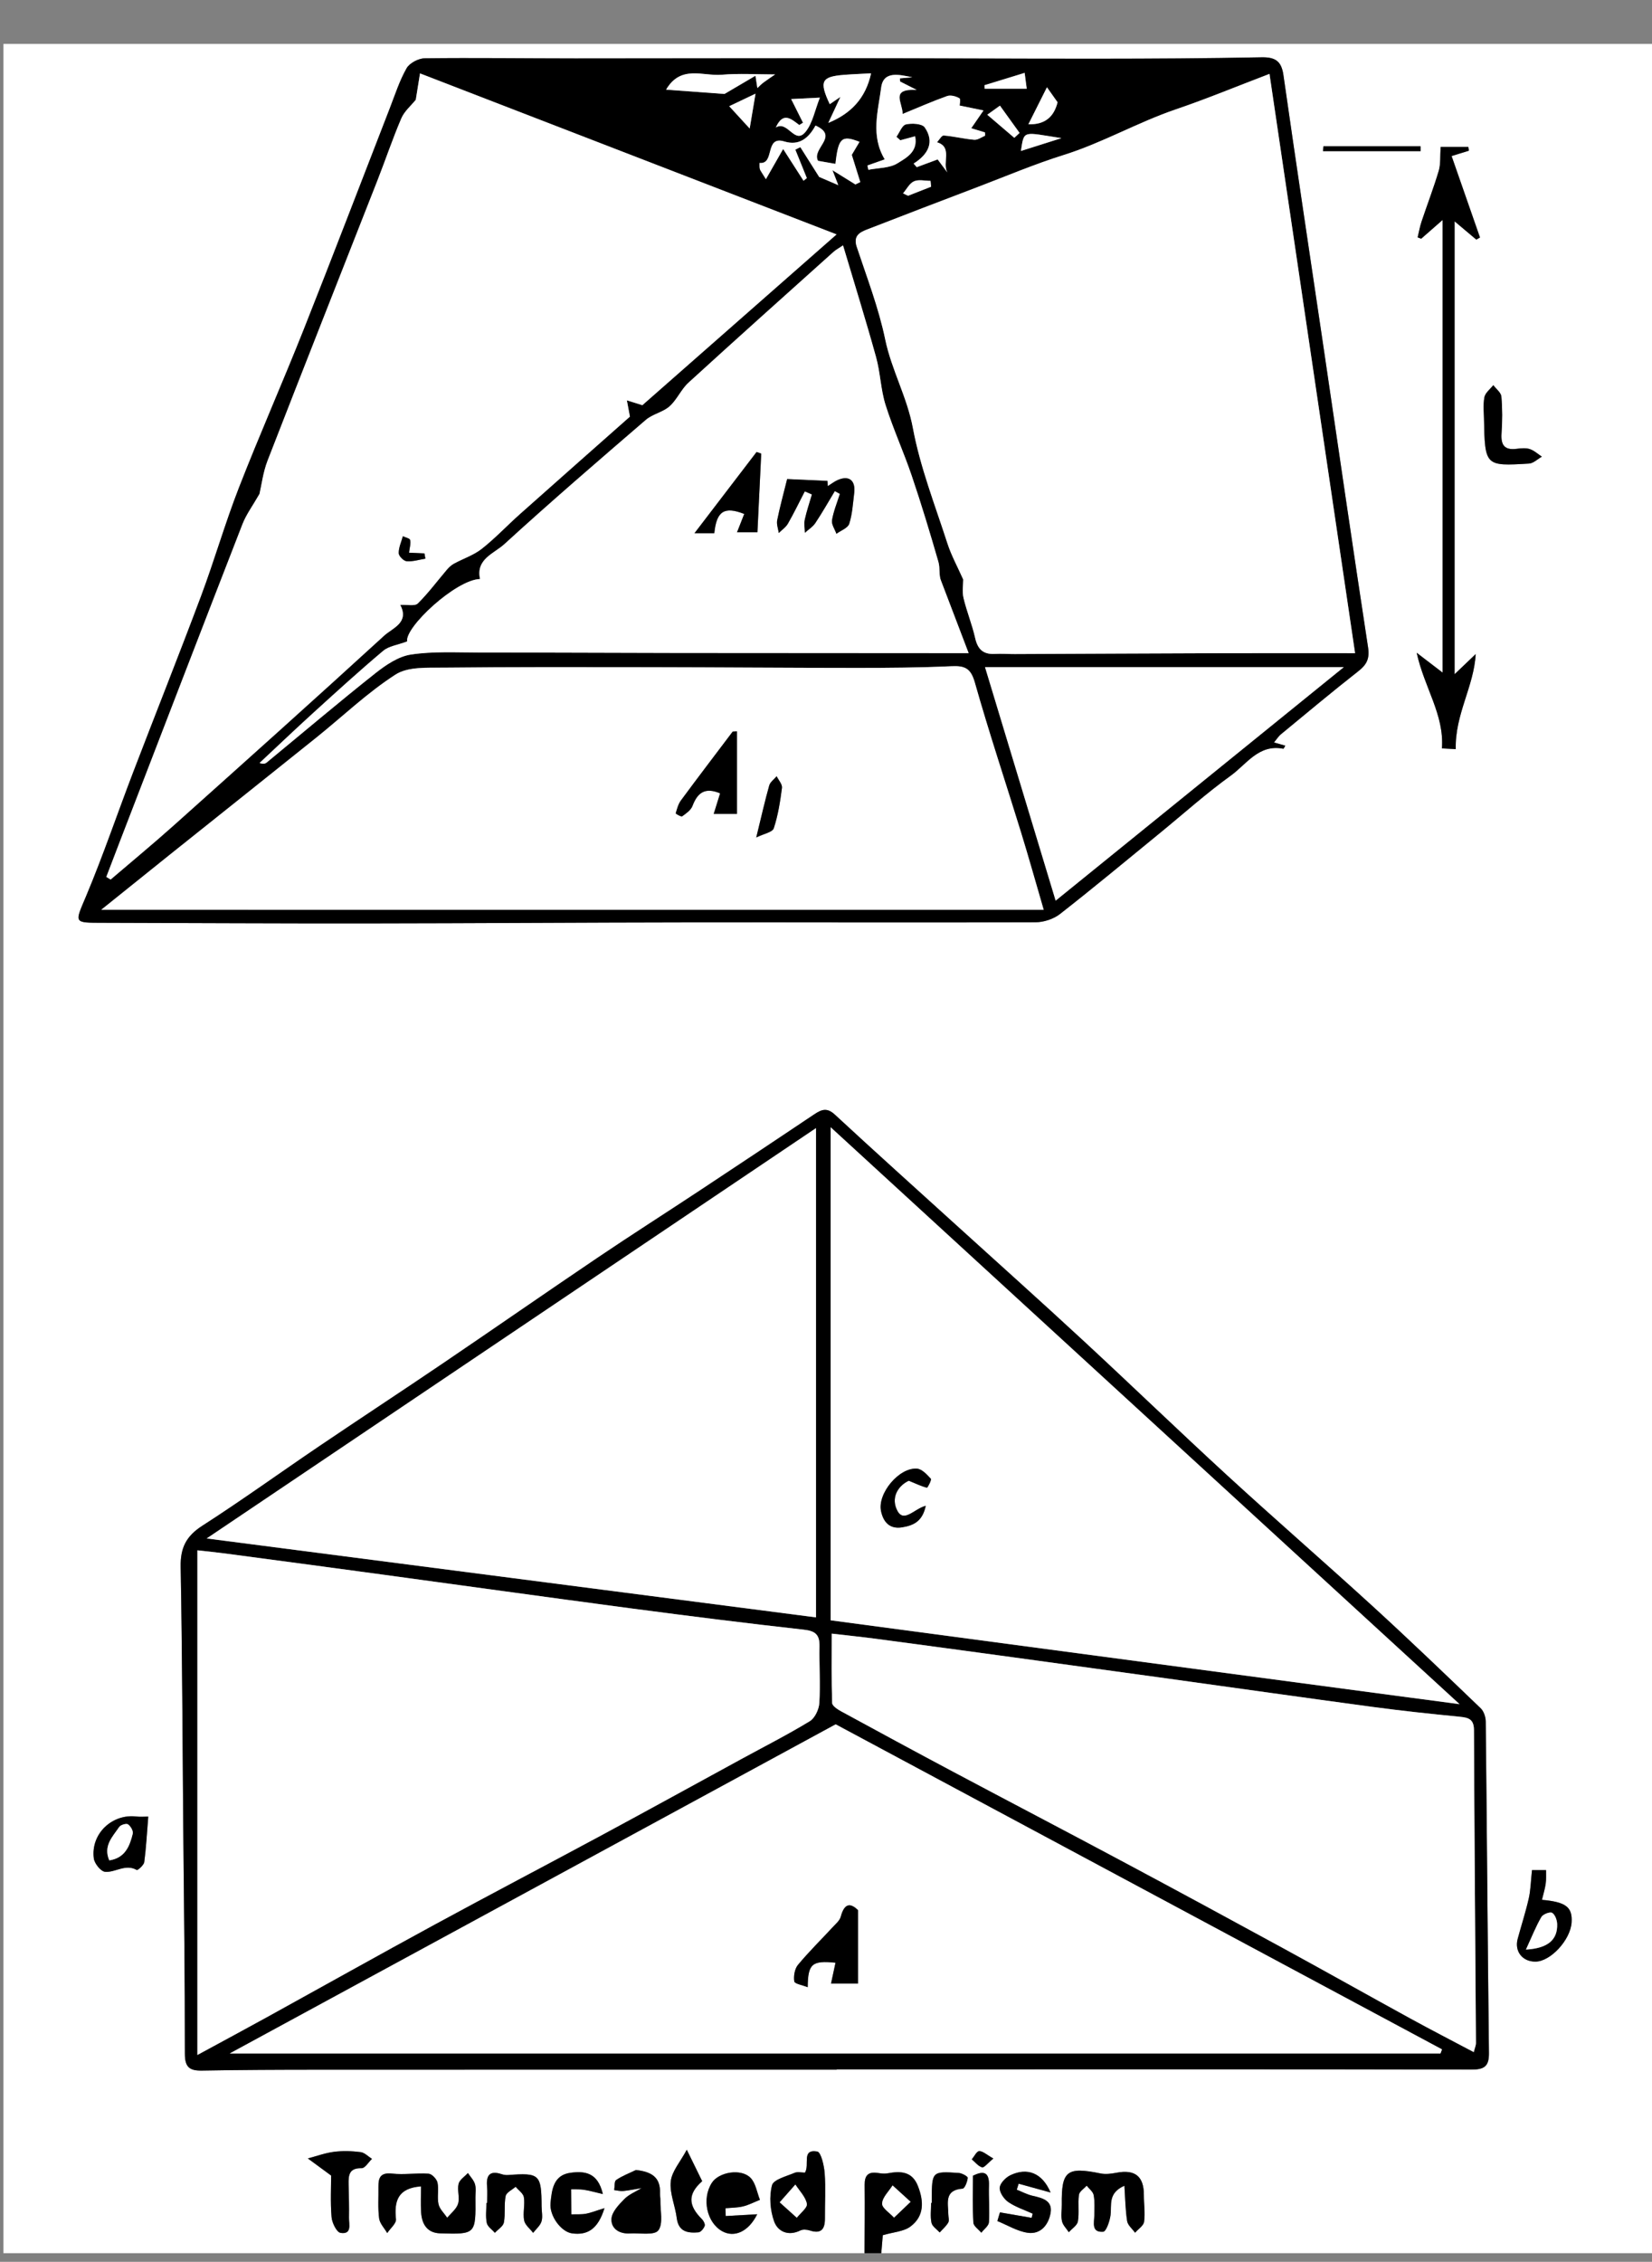 <?xml version="1.0" encoding="utf-8"?>
<!-- Generator: Adobe Illustrator 16.0.0, SVG Export Plug-In . SVG Version: 6.00 Build 0)  -->
<!DOCTYPE svg PUBLIC "-//W3C//DTD SVG 1.1//EN" "http://www.w3.org/Graphics/SVG/1.1/DTD/svg11.dtd">
<svg version="1.1" id="Layer_1" xmlns="http://www.w3.org/2000/svg" xmlns:xlink="http://www.w3.org/1999/xlink" x="0px" y="0px"
	 width="369.802px" height="506px" viewBox="0 0 369.802 506" enable-background="new 0 0 369.802 506" xml:space="preserve">
<rect x="0" y="0" width="369.802" height="506" fill="#808080" stroke="none"/>
<g>
	<g>
		<path fill-rule="evenodd" clip-rule="evenodd" fill="#FFFFFF" d="M193.527,504.069c-64.245,0-128.49,0-192.756,0
			c0-164.724,0-329.447,0-494.245c123.17,0,246.361,0,369.666,0c0,164.699,0,329.471,0,494.245c-57.669,0-115.413,0-173.159,0
			c0.132-1.568,0.263-3.137,0.338-4.027c2.449-0.718,4.678-0.818,6.168-1.92c3.165-2.341,3.029-5.707,1.683-9.11
			c-1.307-3.302-3.912-3.342-6.813-2.808c-0.701,0.129-1.469,0.02-2.188-0.089c-2.112-0.317-2.938,0.551-2.911,2.678
			C193.615,493.884,193.545,498.978,193.527,504.069z M285.187,166.097c0.707-0.858,1.025-1.397,1.479-1.771
			c5.77-4.748,11.497-9.55,17.379-14.155c1.893-1.481,2.583-2.819,2.196-5.341c-3.475-22.697-6.761-45.423-10.118-68.138
			c-2.951-19.969-5.973-39.929-8.83-59.912c-0.457-3.19-1.89-4.017-4.945-3.957c-12.235,0.24-24.477,0.307-36.715,0.314
			c-18.849,0.012-37.697-0.106-56.545-0.117c-20.101-0.012-40.201,0.057-60.301,0.052c-11.239-0.003-22.478-0.163-33.714-0.029
			c-1.401,0.017-3.391,1.062-4.056,2.23c-1.589,2.793-2.583,5.931-3.76,8.951c-6.416,16.484-12.722,33.011-19.25,49.45
			c-4.715,11.873-9.892,23.563-14.534,35.463c-3.108,7.967-5.469,16.223-8.47,24.235c-4.939,13.182-10.159,26.258-15.197,39.403
			c-3.522,9.191-6.682,18.532-10.49,27.602c-2.608,6.209-2.982,6.047,3.797,6.064c19.608,0.048,39.217,0.158,58.826,0.138
			c24.355-0.025,48.711-0.202,73.066-0.231c25.599-0.032,51.198,0.071,76.797-0.025c1.848-0.007,4.033-0.721,5.479-1.851
			c7.542-5.891,14.9-12.018,22.314-18.071c5.286-4.314,10.379-8.894,15.904-12.875c3.547-2.557,6.284-7.121,11.782-6.022
			c0.078,0.016,0.236-0.374,0.427-0.688C287.013,166.618,286.356,166.431,285.187,166.097z M187.293,463.014
			c0-0.023,0-0.048,0-0.071c7.12,0,14.239,0,21.359-0.001c40.219-0.004,80.439-0.039,120.658,0.049
			c2.886,0.007,4.028-0.648,3.992-3.703c-0.293-24.73-0.453-49.462-0.723-74.191c-0.011-0.997-0.439-2.271-1.133-2.937
			c-7.995-7.666-15.985-15.341-24.163-22.81c-10.75-9.819-21.757-19.357-32.487-29.199c-10.911-10.008-21.563-20.297-32.434-30.349
			c-9.398-8.692-18.946-17.223-28.428-25.826c-9.035-8.197-18.114-16.349-27.067-24.635c-1.74-1.611-2.977-1.135-4.583-0.059
			c-8.562,5.736-17.146,11.442-25.745,17.123c-7.572,5.002-15.229,9.875-22.751,14.951c-11.62,7.841-23.131,15.844-34.737,23.707
			c-9.159,6.206-18.418,12.265-27.582,18.464c-8.748,5.917-17.314,12.11-26.198,17.813c-3.613,2.319-4.909,4.951-4.832,9.18
			c0.354,19.449,0.413,38.902,0.581,58.354c0.146,16.853,0.381,33.704,0.363,50.557c-0.004,3.098,1.089,3.838,3.88,3.786
			c8.615-0.157,17.233-0.19,25.85-0.193C109.841,463.005,148.567,463.014,187.293,463.014z M325.874,167.591
			c-0.205-7.757,4.062-13.966,4.465-21.273c-1.358,1.298-2.718,2.595-4.726,4.512c0-34.087,0-67.371,0-101.317
			c1.883,1.585,3.371,2.838,4.857,4.09c0.275-0.159,0.551-0.318,0.825-0.477c-2.112-6.056-4.225-12.111-6.354-18.219
			c1.806-0.558,2.837-0.876,3.867-1.194c-0.041-0.28-0.081-0.56-0.122-0.84c-2.248,0-4.496,0-6.195,0
			c-0.144,2.078,0.027,3.802-0.428,5.339c-1.134,3.825-2.578,7.557-3.843,11.345c-0.385,1.151-0.592,2.362-0.88,3.545
			c0.264,0.101,0.527,0.202,0.791,0.303c1.407-1.232,2.814-2.464,4.79-4.191c0,34.132,0,67.458,0,101.253
			c-1.896-1.45-3.445-2.636-5.795-4.434c1.71,7.837,6.201,13.842,5.651,21.393C323.689,167.476,324.866,167.538,325.874,167.591z
			 M94.244,489.122c0,1.908-0.097,3.869,0.024,5.816c0.163,2.634,1.357,4.603,4.248,4.689c7.99,0.24,7.993,0.192,7.911-8.04
			c-0.01-0.996,0.174-2.058-0.107-2.972c-0.278-0.904-1.034-1.662-1.58-2.483c-0.728,0.803-1.868,1.507-2.088,2.431
			c-0.337,1.407,0.299,3.068-0.11,4.434c-0.354,1.186-1.584,2.108-2.428,3.146c-0.678-1.006-1.702-1.935-1.95-3.037
			c-0.348-1.545,0.102-3.269-0.229-4.822c-0.171-0.803-1.252-1.947-1.989-1.999c-2.71-0.194-5.479,0.274-8.167-0.023
			c-2.544-0.281-3.096,0.832-3.063,2.925c0.037,2.366-0.153,4.759,0.149,7.089c0.15,1.154,1.181,2.194,1.814,3.286
			c0.692-1.038,2.059-2.147,1.959-3.103C88.208,492.372,89.073,489.5,94.244,489.122z M251.7,488.974
			c0.175,2.633,0.206,5.289,0.604,7.889c0.144,0.943,1.162,1.753,1.781,2.624c0.705-0.811,1.893-1.555,2.017-2.446
			c0.269-1.944-0.052-3.964-0.045-5.952c0.017-4.219-1.962-5.814-6.151-5.017c-1.153,0.22-2.415,0.387-3.54,0.156
			c-7.56-1.546-8.786-0.597-8.688,6.956c0.017,1.246-0.213,2.537,0.048,3.725c0.196,0.89,0.997,1.647,1.528,2.464
			c0.71-0.801,1.881-1.522,2.032-2.418c0.328-1.937-0.03-3.982,0.233-5.938c0.101-0.75,1.127-1.375,1.732-2.057
			c0.546,0.698,1.419,1.334,1.565,2.108c0.275,1.445,0.166,2.971,0.15,4.463c-0.017,1.676-0.748,3.939,1.993,3.735
			c0.655-0.048,1.46-2.351,1.634-3.689C248.897,493.252,247.948,490.636,251.7,488.974z M180.187,486.047
			c-0.697,0-1.636-0.251-2.341,0.049c-1.815,0.773-4.693,1.487-5.03,2.777c-0.658,2.519-0.417,5.61,0.478,8.096
			c0.81,2.25,3.153,3.354,5.861,2.016c0.573-0.283,1.465-0.209,2.113,0c2.613,0.846,3.415-0.354,3.396-2.741
			c-0.027-3.362,0.192-6.739-0.06-10.082c-0.129-1.719-0.826-4.694-1.652-4.835C179.316,480.708,181.316,484.246,180.187,486.047z
			 M142.36,485.454c-1.493,0.723-3.077,1.313-4.429,2.241c-0.452,0.311-0.312,1.483-0.442,2.261c0.685,0.075,1.383,0.27,2.053,0.199
			c1.367-0.142,2.718-0.427,4.076-0.653c-1.309,0.806-2.828,1.406-3.873,2.471c-1.228,1.251-2.774,2.861-2.866,4.395
			c-0.132,2.2,1.756,3.42,4.111,3.282c2.213-0.128,5.474,0.491,6.372-0.679c1.152-1.5,0.412-4.46,0.467-6.791
			c0.012-0.495-0.105-0.995-0.085-1.488C147.895,487.08,145.865,485.85,142.36,485.454z M109.047,492.837c-0.055,0-0.11,0-0.165,0
			c0,1.494-0.217,3.034,0.083,4.465c0.173,0.826,1.181,1.477,1.813,2.206c0.704-0.766,1.857-1.447,2.019-2.313
			c0.36-1.925,0.004-3.986,0.39-5.902c0.164-0.813,1.457-1.398,2.237-2.087c0.646,0.779,1.714,1.494,1.848,2.354
			c0.261,1.685-0.255,3.498,0.053,5.165c0.189,1.021,1.313,1.869,2.017,2.794c0.649-0.842,1.574-1.599,1.871-2.551
			c0.317-1.017,0.031-2.218,0.025-3.338c-0.041-7.215-0.438-7.583-7.513-7.047c-0.477,0.035-0.993-0.047-1.449-0.197
			c-2.575-0.85-3.477,0.185-3.249,2.721C109.139,490.34,109.047,491.593,109.047,492.837z M162.444,495.756
			c-0.013-0.581-0.026-1.161-0.04-1.741c1.313-0.127,2.662-0.107,3.928-0.42c1.302-0.32,2.525-0.964,3.782-1.466
			c-0.675-1.67-0.946-3.736-2.112-4.923c-2.118-2.155-7.08-1.296-8.638,1.093c-2.314,3.548-1.168,8.936,2.308,10.857
			c2.723,1.504,5.901,0.096,7.827-3.802C167.001,495.496,164.723,495.626,162.444,495.756z M342.939,418.367
			c-0.272,2.521-0.301,4.479-0.726,6.349c-0.69,3.038-1.66,6.013-2.475,9.025c-0.762,2.821,1.075,5.135,4.007,5.098
			c3.366-0.042,7.803-4.859,8.058-8.751c0.226-3.44-1.252-4.59-6.637-5.073c0.289-1.2,0.66-2.376,0.836-3.579
			c0.146-1.005,0.064-2.045,0.083-3.068C344.939,418.367,343.794,418.367,342.939,418.367z M74.125,486.703
			c0,2.391-0.184,5.858,0.095,9.288c0.104,1.28,1.146,3.397,2.01,3.531c2.617,0.405,1.867-1.926,1.894-3.388
			c0.045-2.486-0.031-4.975-0.089-7.461c-0.047-2.033,0.09-3.697,2.914-3.619c0.753,0.021,1.544-1.353,2.318-2.087
			c-0.844-0.528-1.646-1.401-2.542-1.514c-1.961-0.247-3.997-0.313-5.953-0.066c-1.984,0.252-3.91,0.97-5.861,1.483
			C70.407,483.971,71.903,485.07,74.125,486.703z M227.607,489.863c0.141-0.447,0.28-0.895,0.42-1.342
			c2.156,0.595,4.313,1.189,7.148,1.972c-1.872-4.426-5.241-5.645-8.985-3.875c-1.059,0.5-2.328,1.796-2.398,2.803
			c-0.072,1.047,0.948,2.537,1.922,3.207c1.639,1.126,3.618,1.757,5.454,2.597c-0.078,0.313-0.155,0.623-0.233,0.935
			c-2.364-0.408-4.729-0.815-7.095-1.225c-0.192,0.647-0.385,1.296-0.577,1.943c2.251,0.911,4.435,2.275,6.769,2.619
			c2.945,0.435,4.688-1.811,5.143-4.422c0.489-2.813-1.854-3.352-4.035-3.851C229.922,490.946,228.782,490.328,227.607,489.863z
			 M135.316,493.983c-1.971,0.609-3.058,1.063-4.191,1.263c-1.055,0.185-2.158,0.098-3.24,0.129
			c-0.013-1.867-0.026-3.734-0.04-5.601c0.955,0.027,1.923-0.039,2.859,0.105c1.246,0.192,2.468,0.549,4.247,0.962
			c-1.141-4.916-4.123-5.155-7.181-4.771c-3.917,0.491-4.242,3.819-4.535,6.767c-0.285,2.873,2.363,6.464,4.825,6.798
			C131.421,500.089,133.837,498.793,135.316,493.983z M332.188,93.495c0.208,10.772,0.21,10.813,10.084,10.211
			c0.987-0.06,1.92-1.008,2.878-1.544c-0.898-0.587-1.729-1.382-2.714-1.7c-0.906-0.292-1.992-0.173-2.975-0.052
			c-2.718,0.337-3.521-0.895-3.342-3.466c0.189-2.734,0.202-5.503-0.035-8.229c-0.078-0.897-1.177-1.705-1.809-2.554
			c-0.696,0.902-1.817,1.727-1.995,2.721C331.955,90.698,332.188,92.612,332.188,93.495z M33.19,406.397
			c-0.938,0-1.797,0.089-2.633-0.015c-5.471-0.676-10.285,3.878-9.558,9.376c0.15,1.14,1.565,2.901,2.521,2.986
			c2.304,0.206,4.558-1.866,7.109-0.399c0.181,0.104,1.568-1.081,1.659-1.767C32.717,413.372,32.887,410.13,33.19,406.397z
			 M157.185,487.956c-1.075-2.194-1.973-4.025-3.447-7.032c-1.469,2.747-3.346,4.826-3.587,7.081
			c-0.283,2.648,0.992,5.433,1.338,8.189c0.389,3.106,2.486,3.411,4.86,3.211c0.523-0.044,1.174-0.841,1.394-1.43
			c0.145-0.389-0.245-1.158-0.62-1.53C153.957,493.298,153.998,490.773,157.185,487.956z M208.579,492.826
			c-0.049,0-0.099,0.001-0.147,0.001c0,1.485-0.219,3.018,0.084,4.438c0.174,0.815,1.192,1.451,1.831,2.168
			c0.657-0.731,1.439-1.389,1.922-2.222c0.266-0.458,0.022-1.209,0.016-1.828c-0.027-2.503-0.979-5.454,3.193-5.759
			c0.478-0.034,1.073-1.549,1.148-2.416c0.027-0.319-1.278-1.043-2.008-1.091c-6.012-0.396-6.015-0.361-6.039,5.966
			C208.578,492.331,208.579,492.579,208.579,492.826z M217.803,486.725c0,3.614-0.112,7.067,0.085,10.504
			c0.045,0.784,1.157,1.509,1.777,2.261c0.598-0.779,1.653-1.527,1.709-2.343c0.187-2.723-0.084-5.473,0.007-8.206
			C221.486,485.788,220.088,485.62,217.803,486.725z M296.256,32.724c-0.03,0.363-0.062,0.725-0.092,1.088
			c7.278,0,14.557,0,21.835,0c-0.003-0.363-0.007-0.725-0.01-1.088C310.745,32.724,303.501,32.724,296.256,32.724z M222.368,482.887
			c-1.53-0.855-2.365-1.68-3.171-1.652c-0.573,0.019-1.108,1.184-1.661,1.838c0.758,0.634,1.44,1.551,2.307,1.786
			C220.305,484.984,221.088,483.932,222.368,482.887z"/>
		<path fill-rule="evenodd" clip-rule="evenodd" d="M193.527,504.069c0.018-5.092,0.088-10.186,0.025-15.276
			c-0.026-2.127,0.799-2.995,2.911-2.678c0.72,0.108,1.487,0.218,2.188,0.089c2.901-0.534,5.507-0.494,6.813,2.808
			c1.347,3.403,1.482,6.77-1.683,9.11c-1.49,1.102-3.719,1.202-6.168,1.92c-0.075,0.891-0.206,2.459-0.338,4.027
			C196.027,504.069,194.777,504.069,193.527,504.069z M203.828,492.57c-1.725-1.567-2.874-2.611-4.022-3.655
			c-0.844,1.345-2.272,2.661-2.336,4.042c-0.047,1.004,1.709,2.092,2.662,3.143C201.163,495.114,202.195,494.129,203.828,492.57z"/>
		<path fill-rule="evenodd" clip-rule="evenodd" d="M285.187,166.097c1.17,0.333,1.826,0.521,2.521,0.719
			c-0.19,0.315-0.349,0.704-0.427,0.688c-5.498-1.099-8.235,3.466-11.782,6.022c-5.525,3.981-10.618,8.56-15.904,12.875
			c-7.414,6.054-14.772,12.181-22.314,18.071c-1.445,1.13-3.631,1.844-5.479,1.851c-25.599,0.096-51.198-0.007-76.797,0.025
			c-24.355,0.03-48.711,0.206-73.066,0.231c-19.608,0.021-39.217-0.089-58.826-0.138c-6.779-0.017-6.405,0.145-3.797-6.064
			c3.808-9.069,6.968-18.41,10.49-27.602c5.038-13.146,10.258-26.222,15.197-39.403c3.001-8.012,5.362-16.268,8.47-24.235
			c4.642-11.9,9.819-23.591,14.534-35.463c6.529-16.439,12.834-32.966,19.25-49.45c1.176-3.021,2.17-6.158,3.76-8.951
			c0.665-1.168,2.655-2.213,4.056-2.23c11.236-0.134,22.475,0.026,33.714,0.029c20.1,0.005,40.201-0.063,60.301-0.052
			c18.848,0.011,37.696,0.129,56.545,0.117c12.238-0.007,24.479-0.075,36.715-0.314c3.056-0.06,4.488,0.767,4.945,3.957
			c2.857,19.982,5.879,39.942,8.83,59.912c3.357,22.715,6.644,45.441,10.118,68.138c0.387,2.522-0.304,3.86-2.196,5.341
			c-5.882,4.605-11.609,9.407-17.379,14.155C286.212,164.7,285.894,165.239,285.187,166.097z M284.176,16.53
			c-7.275,2.774-14.036,5.579-20.95,7.932c-8.583,2.92-16.456,7.503-25.134,10.219c-6.53,2.044-12.859,4.733-19.265,7.169
			c-8.249,3.137-16.494,6.286-24.719,9.486c-1.674,0.651-3.134,1.431-2.324,3.872c2.275,6.86,4.91,13.669,6.37,20.712
			c1.42,6.848,4.904,12.884,6.2,19.834c1.634,8.771,4.958,17.239,7.72,25.783c0.882,2.73,2.295,5.288,3.55,8.116
			c0,1.069-0.281,2.658,0.059,4.101c0.715,3.029,1.929,5.942,2.608,8.977c0.563,2.512,1.801,3.691,4.376,3.561
			c1.494-0.075,2.997,0.034,4.495,0.028c15.455-0.062,30.91-0.145,46.366-0.192c9.703-0.028,19.406-0.005,29.804-0.005
			C296.938,102.866,290.597,59.971,284.176,16.53z M187.264,52.438c-31.411-12.132-62.09-23.981-93.244-36.013
			c-0.356,2.216-0.659,4.104-0.948,5.899c-1.064,1.328-2.55,2.562-3.228,4.143c-1.957,4.566-3.541,9.291-5.357,13.918
			c-8.194,20.881-16.458,41.735-24.582,62.644c-1.02,2.625-1.356,5.516-1.818,7.471c-1.487,2.605-2.954,4.566-3.81,6.765
			c-9.185,23.59-18.273,47.219-27.386,70.837c-1.037,2.688-2.062,5.38-3.092,8.07c0.32,0.198,0.64,0.396,0.959,0.595
			c4.696-4.018,9.469-7.949,14.074-12.067c15.779-14.109,31.553-28.225,47.171-42.511c1.874-1.713,5.67-2.879,3.592-6.864
			c1.562-0.091,3.27,0.326,3.926-0.323c2.357-2.327,4.345-5.025,6.505-7.556c0.442-0.517,0.969-1.021,1.56-1.343
			c2.08-1.134,4.431-1.896,6.259-3.334c3.014-2.371,5.661-5.203,8.534-7.76c8.367-7.447,16.771-14.855,24.624-21.805
			c-0.3-1.606-0.49-2.625-0.68-3.645c1.007,0.315,2.014,0.63,3.465,1.084C157.936,78.211,172.317,65.573,187.264,52.438z
			 M22.659,203.534c70.948,0,140.738,0,210.972,0c-1.764-6.038-3.354-11.739-5.098-17.394c-3.438-11.16-7.146-22.242-10.327-33.473
			c-0.906-3.201-2.262-3.757-5.212-3.623c-7.094,0.325-14.202,0.375-21.306,0.374c-15.46-0.003-30.92-0.138-46.38-0.161
			c-15.321-0.022-30.644-0.059-45.964,0.106c-3.651,0.04-8.008-0.251-10.797,1.544c-6.33,4.074-11.854,9.387-17.762,14.127
			c-10.957,8.792-21.956,17.53-32.93,26.3C33.021,195.197,28.205,199.081,22.659,203.534z M91.151,143.498
			c-2.158,0.809-4.113,1.042-5.372,2.101c-5.311,4.467-10.445,9.146-15.583,13.815c-4.076,3.705-8.063,7.508-12.089,11.267
			c0.778,0.297,1.248,0.183,1.583-0.093c8.068-6.641,16.041-13.401,24.228-19.893c2.365-1.875,5.207-3.83,8.055-4.263
			c5.011-0.76,10.195-0.455,15.307-0.456c14.714-0.003,29.428,0.079,44.142,0.1c19.092,0.026,38.186,0.026,57.277,0.036
			c2.42,0.001,4.84,0,8.128,0c-2.241-5.876-4.209-11.036-6.177-16.195c-0.526-1.188-0.183-2.801-0.585-4.198
			c-1.865-6.465-3.814-12.912-5.975-19.285c-1.806-5.328-4.167-10.474-5.859-15.834c-1.088-3.448-1.155-7.209-2.125-10.706
			c-2.285-8.244-4.836-16.414-7.394-24.996c-0.987,0.669-1.633,1.007-2.158,1.479c-10.831,9.719-21.684,19.415-32.43,29.228
			c-1.652,1.509-2.577,3.822-4.246,5.305c-1.488,1.322-3.79,1.72-5.304,3.023c-10.651,9.165-21.306,18.334-31.68,27.808
			c-2.306,2.106-6.431,3.327-5.436,7.791C102.022,129.69,90.562,140.383,91.151,143.498z M220.5,149.24
			c5.337,17.633,10.494,34.673,15.811,52.242c21.604-17.497,42.729-34.608,64.503-52.242
			C273.701,149.24,247.484,149.24,220.5,149.24z M201.489,18.236c-0.017-0.233-0.034-0.467-0.051-0.702
			c0.927-0.082,1.854-0.164,2.782-0.246c-2.825-0.554-6.461-1.555-6.965,2.284c-0.695,5.3-2.397,10.823,0.796,16.081
			c-1.48,0.524-2.681,0.948-3.88,1.373c0.069,0.32,0.139,0.64,0.209,0.96c2.215-0.44,4.767-0.345,6.552-1.469
			c1.861-1.172,4.634-2.532,3.919-6.03c-1.3,0.352-2.308,0.624-3.314,0.897c-0.289-0.259-0.579-0.518-0.869-0.777
			c0.696-0.972,1.245-2.566,2.121-2.772c1.33-0.313,3.633-0.176,4.215,0.669c2.211,3.215,0.854,6.003-2.49,8.09
			c0.234,0.269,0.469,0.537,0.703,0.806c1.572-0.584,3.146-1.168,4.676-1.735c0.716,0.961,1.442,1.938,2.169,2.915
			c-1.204-2.174,1.243-5.693-2.318-6.751c0.505-0.532,1.049-1.552,1.507-1.515c2.282,0.186,4.532,0.757,6.815,0.955
			c0.773,0.067,1.617-0.539,2.402-0.894c0.089-0.041,0.013-0.45,0.013-0.752c-0.999-0.304-1.988-0.605-3.067-0.934
			c0.87-1.262,1.552-2.25,2.743-3.979c-2.199-0.451-3.841-0.788-5.346-1.097c0-0.209,0.277-1.438-0.056-1.634
			c-0.766-0.452-1.959-0.77-2.745-0.489c-3.26,1.16-6.434,2.562-9.958,4.005c0.028-2.545-2.899-5.686,3.147-5.378
			C203.394,19.201,202.441,18.718,201.489,18.236z M190.672,34.641c0.282-0.477,1-1.685,1.729-2.913
			c-4.007-1.568-4.739-0.89-5.389,4.929c-1.42-0.249-2.817-0.494-3.899-0.683c-1.501-2.784,4.854-5.461-0.563-7.89
			c-1.555,2.859-3.684,4.565-6.97,3.564c-4.507-1.374-2.03,5.149-5.551,4.804c0.015,0.453-0.035,0.922,0.066,1.354
			c0.077,0.328,0.346,0.61,1.354,2.272c1.477-2.584,2.586-4.524,3.859-6.751c1.969,3.065,3.268,5.086,4.566,7.108
			c0.245-0.202,0.489-0.402,0.734-0.603c-0.857-2.118-1.714-4.234-2.572-6.353c0.373-0.188,0.745-0.374,1.118-0.562
			c1.425,2.252,2.85,4.503,4.214,6.659c1.295,0.558,2.787,1.199,4.281,1.842c-0.377-0.968-0.746-1.913-1.303-3.342
			c2.046,1.269,3.593,2.228,5.14,3.188c0.362-0.179,0.724-0.358,1.086-0.538C192.043,39.031,191.513,37.333,190.672,34.641z
			 M149.109,20.058c4.537,0.333,8.701,0.639,13.066,0.96c1.991-1.169,4.482-2.632,6.937-4.073c0.208,1.351,0.317,2.055,0.426,2.759
			c0.458-0.42,0.884-0.881,1.379-1.252c0.812-0.609,1.667-1.16,2.597-1.8c-4.044,0-8.034-0.265-11.972,0.073
			C157.367,17.082,152.389,14.454,149.109,20.058z M185.416,27.494c5.053-2.072,8.357-5.486,9.576-11.089
			c-2.112,0.117-4.072,0.188-6.025,0.34c-5.11,0.397-5.63,1.427-3.228,6.559c0.598-0.406,1.168-0.794,2.395-1.628
			C186.993,24.118,186.205,25.806,185.416,27.494z M177.104,22.164c0.987,1.971,1.817,3.63,2.648,5.289
			c-0.278,0.171-0.557,0.342-0.836,0.513c-1.788-1.327-3.601-3.092-5.247,0.553c2.714-1.664,4.222,4.044,6.704,0.912
			c1.545-1.951,2.026-4.745,3.156-7.59C180.605,21.988,178.828,22.078,177.104,22.164z M230.21,27.797
			c3.866,0.138,5.765-1.841,6.526-4.92c-1.029-1.452-1.88-2.651-2.374-3.349C233.106,22.031,231.778,24.674,230.21,27.797z
			 M229.365,16.303c-3.157,0.971-6.073,1.867-8.989,2.762c0.012,0.263,0.022,0.525,0.034,0.788c3.162,0,6.324,0,9.425,0
			C229.737,19.111,229.599,18.062,229.365,16.303z M167.815,28.749c0.419-2.496,0.769-4.58,1.309-7.793
			c-2.096,0.999-3.846,1.832-5.885,2.804C164.992,25.672,166.089,26.868,167.815,28.749z M228.535,33.771
			c3.117-0.986,6.089-1.926,9.061-2.866C228.874,29.549,229.269,29.034,228.535,33.771z M221.006,25.668
			c2.329,1.989,4.188,3.578,6.047,5.165c0.393-0.365,0.784-0.73,1.176-1.096c-1.404-1.951-2.809-3.903-4.39-6.1
			C222.919,24.296,222.086,24.895,221.006,25.668z M202.147,43.256c0.373,0.18,0.745,0.359,1.118,0.539
			c1.721-0.675,3.441-1.35,5.162-2.025c-0.044-0.436-0.088-0.873-0.133-1.309c-1.248,0-2.659-0.363-3.697,0.104
			C203.582,41.021,202.949,42.325,202.147,43.256z"/>
		<path fill-rule="evenodd" clip-rule="evenodd" d="M187.293,463.014c-38.726,0-77.452-0.009-116.178,0.009
			c-8.617,0.003-17.235,0.036-25.85,0.193c-2.791,0.052-3.884-0.688-3.88-3.786c0.018-16.853-0.218-33.704-0.363-50.557
			c-0.168-19.452-0.226-38.905-0.581-58.354c-0.077-4.229,1.218-6.86,4.832-9.18c8.884-5.702,17.45-11.896,26.198-17.813
			c9.164-6.199,18.423-12.258,27.582-18.464c11.605-7.863,23.117-15.866,34.737-23.707c7.521-5.076,15.179-9.949,22.751-14.951
			c8.6-5.681,17.183-11.387,25.745-17.123c1.606-1.076,2.843-1.552,4.583,0.059c8.953,8.287,18.032,16.438,27.067,24.635
			c9.481,8.604,19.029,17.134,28.428,25.826c10.871,10.052,21.522,20.341,32.434,30.349c10.73,9.842,21.737,19.38,32.487,29.199
			c8.178,7.469,16.168,15.144,24.163,22.81c0.693,0.665,1.122,1.939,1.133,2.937c0.27,24.729,0.43,49.461,0.723,74.191
			c0.036,3.055-1.106,3.71-3.992,3.703c-40.219-0.088-80.439-0.053-120.658-0.049c-7.12,0.001-14.239,0.001-21.359,0.001
			C187.293,462.966,187.293,462.99,187.293,463.014z M187.069,385.757c-44.898,24.372-89.833,48.765-135.634,73.626
			c91.094,0,181.055,0,271.016,0c0.114-0.304,0.229-0.608,0.343-0.913C277.507,434.207,232.221,409.945,187.069,385.757z
			 M44.187,346.826c0,37.446,0,74.657,0,112.893c5.838-3.17,10.727-5.792,15.583-8.469c12.531-6.905,25.009-13.906,37.581-20.735
			c12.467-6.772,25.042-13.347,37.535-20.074c10.384-5.592,20.714-11.282,31.071-16.926c5.12-2.79,10.327-5.435,15.304-8.459
			c1.149-0.698,2.061-2.647,2.146-4.076c0.252-4.226-0.041-8.481,0.034-12.722c0.043-2.479-0.858-3.383-3.438-3.671
			c-12.891-1.44-25.764-3.05-38.624-4.753c-19.17-2.538-38.322-5.213-57.484-7.813c-11.105-1.507-22.214-2.988-33.323-4.464
			C48.378,347.267,46.174,347.052,44.187,346.826z M326.723,381.246c-47.357-43.416-93.886-86.071-140.783-129.065
			c0,37.476,0,73.985,0,110.299C232.864,368.734,279.202,374.912,326.723,381.246z M182.659,361.826c0-36.537,0-72.486,0-109.447
			c-45.831,30.846-90.811,61.118-136.386,91.791C92.157,350.11,137.264,355.95,182.659,361.826z M329.904,459.082
			c0.267-1.063,0.49-1.532,0.486-1.998c-0.149-23.353-0.346-46.704-0.445-70.057c-0.01-2.466-1.256-2.782-3.249-2.977
			c-6.458-0.629-12.914-1.317-19.345-2.181c-15.429-2.073-30.843-4.265-46.264-6.397c-11.366-1.571-22.733-3.134-34.103-4.684
			c-10.256-1.398-20.513-2.788-30.774-4.152c-3.181-0.423-6.375-0.748-10.023-1.172c0,5.367-0.075,10.446,0.092,15.518
			c0.021,0.649,1.211,1.425,2.012,1.86c8.3,4.521,16.61,9.018,24.955,13.453c12.747,6.774,25.544,13.452,38.277,20.25
			c11.948,6.379,23.861,12.825,35.752,19.31c9.51,5.185,18.949,10.496,28.448,15.701
			C320.293,454.061,324.927,456.446,329.904,459.082z"/>
		<path fill-rule="evenodd" clip-rule="evenodd" d="M325.874,167.591c-1.008-0.053-2.185-0.116-3.096-0.164
			c0.55-7.551-3.941-13.555-5.651-21.393c2.35,1.798,3.898,2.984,5.795,4.434c0-33.795,0-67.121,0-101.253
			c-1.976,1.728-3.383,2.959-4.79,4.191c-0.264-0.101-0.527-0.202-0.791-0.303c0.288-1.184,0.495-2.394,0.88-3.545
			c1.265-3.788,2.709-7.52,3.843-11.345c0.455-1.538,0.284-3.262,0.428-5.339c1.699,0,3.947,0,6.195,0
			c0.041,0.28,0.081,0.56,0.122,0.84c-1.03,0.318-2.062,0.636-3.867,1.194c2.13,6.108,4.242,12.163,6.354,18.219
			c-0.274,0.159-0.55,0.318-0.825,0.477c-1.486-1.252-2.975-2.505-4.857-4.09c0,33.946,0,67.229,0,101.317
			c2.008-1.917,3.367-3.214,4.726-4.512C329.936,153.625,325.669,159.834,325.874,167.591z"/>
		<path fill-rule="evenodd" clip-rule="evenodd" d="M94.244,489.122c-5.17,0.378-6.035,3.25-5.606,7.337
			c0.1,0.955-1.267,2.064-1.959,3.103c-0.633-1.092-1.664-2.132-1.814-3.286c-0.302-2.33-0.112-4.723-0.149-7.089
			c-0.033-2.093,0.519-3.206,3.063-2.925c2.689,0.298,5.457-0.171,8.167,0.023c0.737,0.052,1.818,1.196,1.989,1.999
			c0.331,1.554-0.119,3.277,0.229,4.822c0.249,1.103,1.272,2.031,1.95,3.037c0.843-1.038,2.073-1.961,2.428-3.146
			c0.409-1.365-0.227-3.026,0.11-4.434c0.22-0.924,1.36-1.628,2.088-2.431c0.546,0.821,1.302,1.579,1.58,2.483
			c0.281,0.914,0.097,1.976,0.107,2.972c0.082,8.232,0.079,8.28-7.911,8.04c-2.891-0.087-4.085-2.056-4.248-4.689
			C94.147,492.991,94.244,491.03,94.244,489.122z"/>
		<path fill-rule="evenodd" clip-rule="evenodd" d="M251.7,488.974c-3.752,1.662-2.803,4.278-3.106,6.604
			c-0.174,1.339-0.979,3.642-1.634,3.689c-2.741,0.204-2.01-2.06-1.993-3.735c0.016-1.492,0.125-3.018-0.15-4.463
			c-0.146-0.774-1.02-1.41-1.565-2.108c-0.605,0.682-1.632,1.307-1.732,2.057c-0.264,1.955,0.095,4.001-0.233,5.938
			c-0.151,0.896-1.322,1.617-2.032,2.418c-0.531-0.816-1.332-1.574-1.528-2.464c-0.261-1.188-0.031-2.479-0.048-3.725
			c-0.098-7.553,1.129-8.502,8.688-6.956c1.125,0.23,2.387,0.063,3.54-0.156c4.189-0.798,6.168,0.798,6.151,5.017
			c-0.007,1.988,0.313,4.008,0.045,5.952c-0.124,0.892-1.312,1.636-2.017,2.446c-0.619-0.871-1.638-1.681-1.781-2.624
			C251.906,494.263,251.875,491.606,251.7,488.974z"/>
		<path fill-rule="evenodd" clip-rule="evenodd" d="M180.187,486.047c1.129-1.801-0.871-5.339,2.764-4.721
			c0.826,0.141,1.523,3.116,1.652,4.835c0.252,3.343,0.033,6.72,0.06,10.082c0.02,2.387-0.782,3.587-3.396,2.741
			c-0.648-0.209-1.541-0.283-2.113,0c-2.708,1.338-5.051,0.234-5.861-2.016c-0.895-2.485-1.136-5.577-0.478-8.096
			c0.337-1.29,3.215-2.004,5.03-2.777C178.551,485.796,179.49,486.047,180.187,486.047z M174.546,492.685
			c1.6,1.442,2.708,2.44,3.816,3.439c0.808-1.048,2.413-2.246,2.249-3.108c-0.292-1.539-1.652-2.875-2.566-4.296
			C177.075,489.819,176.105,490.919,174.546,492.685z"/>
		<path fill-rule="evenodd" clip-rule="evenodd" d="M142.36,485.454c3.505,0.396,5.535,1.626,5.384,5.237
			c-0.021,0.493,0.097,0.993,0.085,1.488c-0.056,2.331,0.685,5.291-0.467,6.791c-0.898,1.17-4.159,0.551-6.372,0.679
			c-2.355,0.138-4.243-1.082-4.111-3.282c0.092-1.533,1.638-3.144,2.866-4.395c1.045-1.064,2.564-1.665,3.873-2.471
			c-1.358,0.227-2.709,0.512-4.076,0.653c-0.67,0.07-1.368-0.124-2.053-0.199c0.131-0.777-0.01-1.95,0.442-2.261
			C139.283,486.768,140.867,486.177,142.36,485.454z"/>
		<path fill-rule="evenodd" clip-rule="evenodd" d="M109.047,492.837c0-1.244,0.092-2.497-0.019-3.731
			c-0.229-2.536,0.673-3.57,3.249-2.721c0.457,0.15,0.972,0.232,1.449,0.197c7.075-0.536,7.472-0.168,7.513,7.047
			c0.006,1.12,0.292,2.321-0.025,3.338c-0.297,0.952-1.222,1.709-1.871,2.551c-0.704-0.925-1.828-1.773-2.017-2.794
			c-0.309-1.667,0.208-3.48-0.053-5.165c-0.133-0.859-1.202-1.574-1.848-2.354c-0.78,0.688-2.073,1.274-2.237,2.087
			c-0.386,1.916-0.03,3.978-0.39,5.902c-0.162,0.866-1.315,1.548-2.019,2.313c-0.632-0.729-1.641-1.38-1.813-2.206
			c-0.3-1.431-0.083-2.971-0.083-4.465C108.937,492.837,108.992,492.837,109.047,492.837z"/>
		<path fill-rule="evenodd" clip-rule="evenodd" d="M162.444,495.756c2.279-0.13,4.557-0.26,7.055-0.401
			c-1.925,3.897-5.104,5.306-7.827,3.802c-3.477-1.922-4.622-7.31-2.308-10.857c1.558-2.389,6.521-3.248,8.638-1.093
			c1.166,1.187,1.438,3.253,2.112,4.923c-1.257,0.502-2.48,1.146-3.782,1.466c-1.267,0.313-2.616,0.293-3.928,0.42
			C162.418,494.595,162.431,495.175,162.444,495.756z"/>
		<path fill-rule="evenodd" clip-rule="evenodd" d="M342.939,418.367c0.854,0,2,0,3.146,0c-0.019,1.023,0.063,2.063-0.083,3.068
			c-0.176,1.203-0.547,2.379-0.836,3.579c5.385,0.483,6.862,1.633,6.637,5.073c-0.255,3.892-4.691,8.709-8.058,8.751
			c-2.932,0.037-4.769-2.276-4.007-5.098c0.814-3.013,1.784-5.987,2.475-9.025C342.639,422.846,342.667,420.888,342.939,418.367z
			 M341.586,436.145c5.019-0.29,7.1-2.272,6.983-5.722c-0.03-0.885-0.476-2.119-1.133-2.499c-0.487-0.282-2.035,0.318-2.396,0.941
			C343.819,430.971,342.916,433.261,341.586,436.145z"/>
		<path fill-rule="evenodd" clip-rule="evenodd" d="M74.125,486.703c-2.222-1.633-3.718-2.732-5.215-3.832
			c1.951-0.514,3.877-1.231,5.861-1.483c1.956-0.247,3.992-0.181,5.953,0.066c0.896,0.112,1.698,0.985,2.542,1.514
			c-0.774,0.734-1.565,2.107-2.318,2.087c-2.824-0.078-2.961,1.586-2.914,3.619c0.058,2.486,0.134,4.975,0.089,7.461
			c-0.026,1.462,0.723,3.793-1.894,3.388c-0.863-0.134-1.906-2.251-2.01-3.531C73.941,492.562,74.125,489.094,74.125,486.703z"/>
		<path fill-rule="evenodd" clip-rule="evenodd" d="M227.607,489.863c1.175,0.465,2.314,1.083,3.531,1.361
			c2.182,0.499,4.524,1.038,4.035,3.851c-0.454,2.611-2.197,4.856-5.143,4.422c-2.334-0.344-4.518-1.708-6.769-2.619
			c0.192-0.647,0.385-1.296,0.577-1.943c2.365,0.409,4.73,0.816,7.095,1.225c0.078-0.312,0.155-0.622,0.233-0.935
			c-1.836-0.84-3.815-1.471-5.454-2.597c-0.974-0.67-1.994-2.16-1.922-3.207c0.07-1.007,1.34-2.303,2.398-2.803
			c3.744-1.77,7.113-0.551,8.985,3.875c-2.836-0.782-4.992-1.377-7.148-1.972C227.888,488.969,227.748,489.416,227.607,489.863z"/>
		<path fill-rule="evenodd" clip-rule="evenodd" d="M135.316,493.983c-1.479,4.81-3.895,6.105-7.255,5.651
			c-2.461-0.334-5.11-3.925-4.825-6.798c0.293-2.947,0.619-6.275,4.535-6.767c3.058-0.384,6.04-0.145,7.181,4.771
			c-1.779-0.413-3-0.77-4.247-0.962c-0.936-0.145-1.905-0.078-2.859-0.105c0.013,1.866,0.026,3.733,0.04,5.601
			c1.082-0.031,2.185,0.056,3.24-0.129C132.258,495.047,133.345,494.593,135.316,493.983z"/>
		<path fill-rule="evenodd" clip-rule="evenodd" d="M332.188,93.495c0-0.883-0.232-2.797,0.093-4.612
			c0.178-0.994,1.299-1.819,1.995-2.721c0.632,0.849,1.73,1.657,1.809,2.554c0.237,2.726,0.225,5.495,0.035,8.229
			c-0.179,2.571,0.624,3.803,3.342,3.466c0.982-0.122,2.068-0.24,2.975,0.052c0.984,0.317,1.815,1.113,2.714,1.7
			c-0.958,0.536-1.891,1.484-2.878,1.544C332.397,104.308,332.396,104.267,332.188,93.495z"/>
		<path fill-rule="evenodd" clip-rule="evenodd" d="M33.19,406.397c-0.303,3.732-0.473,6.975-0.901,10.182
			c-0.091,0.686-1.479,1.871-1.659,1.767c-2.552-1.467-4.806,0.605-7.109,0.399c-0.956-0.085-2.371-1.847-2.521-2.986
			c-0.727-5.498,4.087-10.052,9.558-9.376C31.393,406.486,32.252,406.397,33.19,406.397z M24.467,416.191
			c3.528-0.536,4.566-3.182,5.248-5.978c0.148-0.607-0.482-1.683-1.068-2.09c-0.366-0.255-1.643,0.122-1.957,0.589
			C25.225,410.888,23.053,412.932,24.467,416.191z"/>
		<path fill-rule="evenodd" clip-rule="evenodd" d="M157.185,487.956c-3.187,2.817-3.228,5.342-0.063,8.489
			c0.375,0.372,0.765,1.142,0.62,1.53c-0.22,0.589-0.871,1.386-1.394,1.43c-2.374,0.2-4.471-0.104-4.86-3.211
			c-0.346-2.757-1.621-5.541-1.338-8.189c0.241-2.255,2.118-4.334,3.587-7.081C155.212,483.931,156.11,485.762,157.185,487.956z"/>
		<path fill-rule="evenodd" clip-rule="evenodd" d="M208.579,492.826c0-0.247-0.001-0.495,0-0.742
			c0.024-6.327,0.027-6.362,6.039-5.966c0.729,0.048,2.035,0.771,2.008,1.091c-0.075,0.867-0.671,2.382-1.148,2.416
			c-4.172,0.305-3.221,3.256-3.193,5.759c0.007,0.619,0.25,1.37-0.016,1.828c-0.482,0.833-1.265,1.49-1.922,2.222
			c-0.639-0.717-1.657-1.353-1.831-2.168c-0.303-1.421-0.084-2.953-0.084-4.438C208.48,492.827,208.53,492.826,208.579,492.826z"/>
		<path fill-rule="evenodd" clip-rule="evenodd" d="M217.803,486.725c2.285-1.104,3.684-0.937,3.578,2.216
			c-0.091,2.733,0.18,5.483-0.007,8.206c-0.056,0.815-1.111,1.563-1.709,2.343c-0.62-0.752-1.732-1.477-1.777-2.261
			C217.69,493.792,217.803,490.339,217.803,486.725z"/>
		<path fill-rule="evenodd" clip-rule="evenodd" d="M296.256,32.724c7.245,0,14.489,0,21.733,0c0.003,0.363,0.007,0.725,0.01,1.088
			c-7.278,0-14.557,0-21.835,0C296.194,33.449,296.226,33.087,296.256,32.724z"/>
		<path fill-rule="evenodd" clip-rule="evenodd" d="M222.368,482.887c-1.28,1.045-2.063,2.098-2.525,1.972
			c-0.866-0.235-1.549-1.152-2.307-1.786c0.553-0.654,1.088-1.819,1.661-1.838C220.003,481.207,220.838,482.031,222.368,482.887z"/>
		<path fill-rule="evenodd" clip-rule="evenodd" fill="#FFFFFF" d="M203.828,492.57c-1.633,1.559-2.665,2.544-3.696,3.529
			c-0.953-1.051-2.709-2.139-2.662-3.143c0.063-1.381,1.492-2.697,2.336-4.042C200.954,489.959,202.104,491.003,203.828,492.57z"/>
		<path fill-rule="evenodd" clip-rule="evenodd" fill="#FFFFFF" d="M284.176,16.53c6.421,43.441,12.762,86.336,19.156,129.592
			c-10.397,0-20.101-0.023-29.804,0.005c-15.456,0.047-30.911,0.13-46.366,0.192c-1.498,0.006-3.001-0.103-4.495-0.028
			c-2.575,0.13-3.813-1.048-4.376-3.561c-0.68-3.034-1.894-5.947-2.608-8.977c-0.34-1.442-0.059-3.032-0.059-4.101
			c-1.255-2.828-2.668-5.386-3.55-8.116c-2.762-8.544-6.086-17.011-7.72-25.783c-1.296-6.95-4.78-12.987-6.2-19.834
			c-1.46-7.043-4.095-13.852-6.37-20.712c-0.81-2.441,0.65-3.221,2.324-3.872c8.225-3.201,16.47-6.349,24.719-9.486
			c6.405-2.437,12.734-5.125,19.265-7.169c8.678-2.716,16.551-7.299,25.134-10.219C270.14,22.108,276.9,19.304,284.176,16.53z"/>
		<path fill-rule="evenodd" clip-rule="evenodd" fill="#FFFFFF" d="M187.264,52.438c-14.946,13.135-29.328,25.773-43.474,38.206
			c-1.451-0.454-2.458-0.769-3.465-1.084c0.19,1.02,0.38,2.039,0.68,3.645c-7.854,6.949-16.257,14.357-24.624,21.805
			c-2.874,2.557-5.52,5.389-8.534,7.76c-1.829,1.438-4.18,2.201-6.259,3.334c-0.59,0.322-1.117,0.826-1.56,1.343
			c-2.161,2.53-4.148,5.229-6.505,7.556c-0.656,0.648-2.364,0.232-3.926,0.323c2.078,3.985-1.718,5.151-3.592,6.864
			C70.386,156.475,54.613,170.59,38.833,184.7c-4.605,4.118-9.378,8.049-14.074,12.067c-0.32-0.199-0.64-0.396-0.959-0.595
			c1.031-2.69,2.055-5.382,3.092-8.07c9.113-23.619,18.202-47.247,27.386-70.837c0.856-2.199,2.322-4.16,3.81-6.765
			c0.461-1.955,0.798-4.846,1.818-7.471c8.124-20.909,16.387-41.763,24.582-62.644c1.816-4.628,3.4-9.353,5.357-13.918
			c0.678-1.581,2.164-2.815,3.228-4.143c0.289-1.795,0.592-3.683,0.948-5.899C125.174,28.457,155.853,40.306,187.264,52.438z
			 M91.565,123.645c0.138-1.201,0.434-2.079,0.244-2.835c-0.098-0.392-1.057-0.568-1.626-0.842
			c-0.346,1.264-0.951,2.531-0.929,3.789c0.011,0.643,1.106,1.746,1.779,1.8c1.372,0.111,2.79-0.349,4.189-0.573
			c-0.069-0.394-0.138-0.787-0.207-1.18C94.017,123.757,93.019,123.712,91.565,123.645z"/>
		<path fill-rule="evenodd" clip-rule="evenodd" fill="#FFFFFF" d="M22.659,203.534c5.546-4.453,10.362-8.337,15.196-12.199
			c10.974-8.77,21.974-17.508,32.93-26.3c5.907-4.74,11.432-10.053,17.762-14.127c2.789-1.795,7.146-1.504,10.797-1.544
			c15.32-0.166,30.643-0.129,45.964-0.106c15.46,0.023,30.92,0.158,46.38,0.161c7.104,0.001,14.212-0.049,21.306-0.374
			c2.95-0.135,4.306,0.422,5.212,3.623c3.181,11.231,6.89,22.313,10.327,33.473c1.743,5.655,3.334,11.356,5.098,17.394
			C163.397,203.534,93.606,203.534,22.659,203.534z M164.971,163.615c-0.322,0.022-0.644,0.044-0.966,0.066
			c-3.867,5.12-7.76,10.22-11.572,15.379c-0.604,0.818-0.882,1.896-1.173,2.894c-0.026,0.089,1.22,0.825,1.446,0.663
			c0.885-0.635,1.949-1.375,2.308-2.319c1.106-2.904,2.735-4.26,6.185-2.819c-0.49,1.575-0.942,3.03-1.43,4.599
			c2.103,0,3.95,0,5.202,0C164.971,175.684,164.971,169.65,164.971,163.615z M169.288,187.352c1.694-0.835,3.629-1.17,3.919-2.047
			c0.958-2.905,1.44-5.99,1.835-9.042c0.104-0.804-0.764-1.734-1.186-2.607c-0.572,0.686-1.442,1.286-1.664,2.071
			C171.229,179.135,170.454,182.595,169.288,187.352z"/>
		<path fill-rule="evenodd" clip-rule="evenodd" fill="#FFFFFF" d="M91.151,143.498c-0.589-3.115,10.871-13.808,16.309-13.965
			c-0.995-4.464,3.13-5.685,5.436-7.791c10.374-9.474,21.029-18.643,31.68-27.808c1.514-1.303,3.815-1.702,5.304-3.023
			c1.668-1.482,2.593-3.796,4.246-5.305c10.746-9.813,21.599-19.509,32.43-29.228c0.525-0.472,1.171-0.81,2.158-1.479
			c2.558,8.582,5.108,16.752,7.394,24.996c0.97,3.497,1.037,7.258,2.125,10.706c1.692,5.36,4.054,10.506,5.859,15.834
			c2.16,6.373,4.109,12.819,5.975,19.285c0.402,1.397,0.059,3.011,0.585,4.198c1.968,5.16,3.936,10.319,6.177,16.195
			c-3.288,0-5.708,0.001-8.128,0c-19.092-0.01-38.185-0.01-57.277-0.036c-14.714-0.021-29.428-0.103-44.142-0.1
			c-5.112,0.001-10.296-0.305-15.307,0.456c-2.849,0.433-5.69,2.388-8.055,4.263c-8.187,6.492-16.16,13.251-24.228,19.893
			c-0.336,0.276-0.805,0.39-1.583,0.093c4.026-3.759,8.013-7.563,12.089-11.267c5.138-4.669,10.272-9.348,15.583-13.815
			C87.039,144.54,88.994,144.307,91.151,143.498z M180.153,109.924c0.532,0.229,1.064,0.458,1.597,0.686
			c-0.546,1.874-1.184,3.728-1.6,5.63c-0.205,0.938,0,1.964,0.019,2.95c0.793-0.721,1.769-1.32,2.345-2.186
			c1.545-2.317,2.919-4.75,4.36-7.136c0.377,0.206,0.755,0.411,1.132,0.617c-0.615,1.961-1.429,3.89-1.76,5.898
			c-0.154,0.931,0.629,2.017,0.986,3.033c0.993-0.733,2.56-1.283,2.865-2.237c0.701-2.187,0.83-4.567,1.114-6.878
			c0.354-2.869-1.209-4.051-3.779-2.868c-0.756,0.347-1.428,0.875-2.139,1.322c-0.021-0.391-0.042-0.78-0.063-1.171
			c-3.235-0.147-6.471-0.294-9.029-0.411c-0.869,3.518-1.655,6.348-2.229,9.221c-0.177,0.889,0.223,1.894,0.358,2.845
			c0.695-0.694,1.577-1.281,2.047-2.103C177.727,114.783,178.907,112.335,180.153,109.924z M170.4,101.475
			c-0.346-0.12-0.692-0.24-1.038-0.359c-4.469,5.841-8.937,11.682-13.9,18.169c2.15,0,3.305,0,4.436,0
			c0.507-4.938,2.213-6.061,6.701-4.311c-0.514,1.308-1.026,2.613-1.612,4.107c2.037,0,3.845,0,4.564,0
			C169.848,112.919,170.124,107.197,170.4,101.475z"/>
		<path fill-rule="evenodd" clip-rule="evenodd" fill="#FFFFFF" d="M220.5,149.24c26.984,0,53.201,0,80.313,0
			c-21.773,17.634-42.899,34.745-64.503,52.242C230.994,183.914,225.837,166.874,220.5,149.24z"/>
		<path fill-rule="evenodd" clip-rule="evenodd" fill="#FFFFFF" d="M201.489,18.236c0.952,0.482,1.904,0.965,3.71,1.88
			c-6.047-0.308-3.119,2.833-3.147,5.378c3.524-1.444,6.698-2.846,9.958-4.005c0.786-0.281,1.979,0.038,2.745,0.489
			c0.333,0.196,0.056,1.425,0.056,1.634c1.505,0.309,3.146,0.646,5.346,1.097c-1.191,1.729-1.873,2.717-2.743,3.979
			c1.079,0.329,2.068,0.63,3.067,0.934c0,0.303,0.076,0.712-0.013,0.752c-0.785,0.355-1.629,0.961-2.402,0.894
			c-2.283-0.198-4.533-0.769-6.815-0.955c-0.458-0.037-1.002,0.982-1.507,1.515c3.562,1.058,1.114,4.577,2.318,6.751
			c-0.727-0.977-1.453-1.954-2.169-2.915c-1.529,0.567-3.104,1.151-4.676,1.735c-0.234-0.269-0.469-0.537-0.703-0.806
			c3.344-2.087,4.701-4.875,2.49-8.09c-0.582-0.845-2.885-0.982-4.215-0.669c-0.876,0.207-1.425,1.8-2.121,2.772
			c0.29,0.259,0.58,0.518,0.869,0.777c1.007-0.273,2.015-0.546,3.314-0.897c0.715,3.499-2.058,4.858-3.919,6.03
			c-1.785,1.124-4.337,1.028-6.552,1.469c-0.07-0.32-0.14-0.64-0.209-0.96c1.199-0.425,2.399-0.849,3.88-1.373
			c-3.193-5.258-1.491-10.78-0.796-16.081c0.504-3.839,4.14-2.837,6.965-2.284c-0.928,0.082-1.855,0.164-2.782,0.246
			C201.455,17.769,201.473,18.003,201.489,18.236z"/>
		<path fill-rule="evenodd" clip-rule="evenodd" fill="#FFFFFF" d="M190.672,34.641c0.841,2.691,1.371,4.39,1.901,6.088
			c-0.362,0.179-0.724,0.359-1.086,0.538c-1.547-0.96-3.094-1.919-5.14-3.188c0.557,1.429,0.926,2.374,1.303,3.342
			c-1.494-0.643-2.986-1.284-4.281-1.842c-1.364-2.156-2.789-4.407-4.214-6.659c-0.373,0.188-0.745,0.374-1.118,0.562
			c0.857,2.118,1.715,4.235,2.572,6.353c-0.245,0.201-0.49,0.401-0.734,0.603c-1.299-2.022-2.598-4.043-4.566-7.108
			c-1.273,2.227-2.382,4.167-3.859,6.751c-1.007-1.662-1.277-1.944-1.354-2.272c-0.101-0.433-0.051-0.902-0.066-1.354
			c3.521,0.345,1.043-6.177,5.551-4.804c3.286,1.001,5.415-0.705,6.97-3.564c5.417,2.429-0.938,5.106,0.563,7.89
			c1.082,0.189,2.479,0.434,3.899,0.683c0.649-5.818,1.382-6.497,5.389-4.929C191.672,32.957,190.954,34.165,190.672,34.641z"/>
		<path fill-rule="evenodd" clip-rule="evenodd" fill="#FFFFFF" d="M149.109,20.058c3.28-5.604,8.258-2.976,12.432-3.333
			c3.938-0.338,7.928-0.073,11.972-0.073c-0.931,0.64-1.786,1.191-2.597,1.8c-0.495,0.371-0.921,0.832-1.379,1.252
			c-0.109-0.705-0.217-1.409-0.426-2.759c-2.455,1.441-4.946,2.904-6.937,4.073C157.81,20.697,153.646,20.391,149.109,20.058z"/>
		<path fill-rule="evenodd" clip-rule="evenodd" fill="#FFFFFF" d="M185.416,27.494c0.789-1.688,1.577-3.376,2.718-5.818
			c-1.227,0.833-1.797,1.222-2.395,1.628c-2.403-5.132-1.882-6.162,3.228-6.559c1.953-0.152,3.913-0.223,6.025-0.34
			C193.773,22.008,190.469,25.422,185.416,27.494z"/>
		<path fill-rule="evenodd" clip-rule="evenodd" fill="#FFFFFF" d="M177.104,22.164c1.724-0.086,3.501-0.176,6.426-0.323
			c-1.129,2.845-1.61,5.64-3.156,7.59c-2.482,3.132-3.99-2.576-6.704-0.912c1.646-3.646,3.459-1.88,5.247-0.553
			c0.279-0.171,0.558-0.342,0.836-0.513C178.921,25.794,178.091,24.135,177.104,22.164z"/>
		<path fill-rule="evenodd" clip-rule="evenodd" fill="#FFFFFF" d="M230.21,27.797c1.568-3.124,2.896-5.767,4.152-8.269
			c0.494,0.698,1.345,1.897,2.374,3.349C235.975,25.957,234.076,27.935,230.21,27.797z"/>
		<path fill-rule="evenodd" clip-rule="evenodd" fill="#FFFFFF" d="M229.365,16.303c0.233,1.759,0.372,2.808,0.47,3.549
			c-3.101,0-6.263,0-9.425,0c-0.012-0.263-0.022-0.525-0.034-0.788C223.292,18.17,226.208,17.274,229.365,16.303z"/>
		<path fill-rule="evenodd" clip-rule="evenodd" fill="#FFFFFF" d="M167.815,28.749c-1.726-1.881-2.823-3.077-4.576-4.989
			c2.039-0.972,3.789-1.806,5.885-2.804C168.584,24.169,168.234,26.253,167.815,28.749z"/>
		<path fill-rule="evenodd" clip-rule="evenodd" fill="#FFFFFF" d="M228.535,33.771c0.733-4.737,0.339-4.222,9.061-2.866
			C234.624,31.845,231.652,32.785,228.535,33.771z"/>
		<path fill-rule="evenodd" clip-rule="evenodd" fill="#FFFFFF" d="M221.006,25.668c1.08-0.773,1.913-1.372,2.833-2.031
			c1.581,2.197,2.985,4.148,4.39,6.1c-0.392,0.366-0.783,0.731-1.176,1.096C225.194,29.246,223.335,27.657,221.006,25.668z"/>
		<path fill-rule="evenodd" clip-rule="evenodd" fill="#FFFFFF" d="M202.147,43.256c0.802-0.932,1.435-2.235,2.45-2.691
			c1.038-0.468,2.449-0.104,3.697-0.104c0.045,0.436,0.089,0.873,0.133,1.309c-1.721,0.675-3.441,1.35-5.162,2.025
			C202.893,43.615,202.521,43.436,202.147,43.256z"/>
		<path fill-rule="evenodd" clip-rule="evenodd" fill="#FFFFFF" d="M187.069,385.757c45.151,24.188,90.438,48.45,135.725,72.713
			c-0.114,0.305-0.229,0.609-0.343,0.913c-89.961,0-179.922,0-271.016,0C97.236,434.521,142.171,410.129,187.069,385.757z
			 M192.062,427.314c-1.454-1.415-2.969-1.884-3.854,1.465c-0.23,0.873-1.113,1.605-1.778,2.326
			c-2.606,2.817-5.358,5.512-7.804,8.461c-0.743,0.896-1.006,2.518-0.825,3.705c0.081,0.53,1.804,0.809,3.006,1.293
			c0.049-5.256,0.955-6.007,6.22-5.479c-0.328,1.526-0.646,3.011-1.003,4.67c2.007,0,3.974,0,6.038,0
			C192.062,438.326,192.062,433.249,192.062,427.314z"/>
		<path fill-rule="evenodd" clip-rule="evenodd" fill="#FFFFFF" d="M44.187,346.826c1.987,0.226,4.191,0.44,6.385,0.731
			c11.109,1.476,22.218,2.957,33.323,4.464c19.162,2.6,38.313,5.274,57.484,7.813c12.859,1.703,25.733,3.313,38.624,4.753
			c2.58,0.288,3.482,1.191,3.438,3.671c-0.075,4.24,0.218,8.496-0.034,12.722c-0.085,1.429-0.997,3.378-2.146,4.076
			c-4.977,3.024-10.184,5.669-15.304,8.459c-10.356,5.644-20.687,11.334-31.071,16.926c-12.493,6.728-25.068,13.302-37.535,20.074
			c-12.572,6.829-25.05,13.83-37.581,20.735c-4.857,2.677-9.745,5.299-15.583,8.469C44.187,421.483,44.187,384.272,44.187,346.826z"
			/>
		<path fill-rule="evenodd" clip-rule="evenodd" fill="#FFFFFF" d="M326.723,381.246c-47.521-6.334-93.858-12.512-140.783-18.767
			c0-36.313,0-72.823,0-110.299C232.837,295.175,279.365,337.83,326.723,381.246z M203.438,331.26
			c1.752,0.721,2.877,1.268,4.063,1.558c0.139,0.034,1.081-1.766,0.868-1.998c-0.861-0.941-1.982-2.173-3.09-2.263
			c-4.003-0.322-8.894,5.548-8.06,9.5c0.518,2.451,1.94,4.091,4.744,3.622c2.407-0.402,4.527-1.227,5.266-4.818
			c-2.743,0.729-5.119,4.224-6.585,0.622C199.516,334.705,201.236,332.267,203.438,331.26z"/>
		<path fill-rule="evenodd" clip-rule="evenodd" fill="#FFFFFF" d="M182.659,361.826c-45.395-5.876-90.502-11.716-136.386-17.656
			c45.576-30.673,90.555-60.945,136.386-91.791C182.659,289.34,182.659,325.289,182.659,361.826z"/>
		<path fill-rule="evenodd" clip-rule="evenodd" fill="#FFFFFF" d="M329.904,459.082c-4.978-2.636-9.611-5.021-14.181-7.525
			c-9.499-5.205-18.938-10.517-28.448-15.701c-11.891-6.484-23.804-12.931-35.752-19.31c-12.733-6.798-25.53-13.476-38.277-20.25
			c-8.345-4.436-16.655-8.933-24.955-13.453c-0.801-0.436-1.99-1.211-2.012-1.86c-0.167-5.071-0.092-10.15-0.092-15.518
			c3.648,0.424,6.843,0.749,10.023,1.172c10.262,1.364,20.519,2.754,30.774,4.152c11.369,1.55,22.736,3.112,34.103,4.684
			c15.421,2.133,30.835,4.324,46.264,6.397c6.431,0.863,12.887,1.552,19.345,2.181c1.993,0.194,3.239,0.511,3.249,2.977
			c0.1,23.353,0.296,46.704,0.445,70.057C330.395,457.55,330.171,458.019,329.904,459.082z"/>
		<path fill-rule="evenodd" clip-rule="evenodd" fill="#FFFFFF" d="M174.546,492.685c1.559-1.766,2.529-2.865,3.499-3.965
			c0.914,1.421,2.274,2.757,2.566,4.296c0.164,0.862-1.441,2.061-2.249,3.108C177.255,495.125,176.146,494.127,174.546,492.685z"/>
		<path fill-rule="evenodd" clip-rule="evenodd" fill="#FFFFFF" d="M341.586,436.145c1.33-2.884,2.233-5.174,3.455-7.279
			c0.36-0.623,1.908-1.224,2.396-0.941c0.657,0.38,1.103,1.614,1.133,2.499C348.686,433.872,346.604,435.854,341.586,436.145z"/>
		<path fill-rule="evenodd" clip-rule="evenodd" fill="#FFFFFF" d="M24.467,416.191c-1.414-3.26,0.758-5.304,2.223-7.479
			c0.314-0.467,1.591-0.844,1.957-0.589c0.586,0.407,1.216,1.482,1.068,2.09C29.033,413.01,27.995,415.655,24.467,416.191z"/>
		<path fill-rule="evenodd" clip-rule="evenodd" d="M91.565,123.645c1.454,0.067,2.452,0.112,3.45,0.158
			c0.069,0.394,0.138,0.787,0.207,1.18c-1.399,0.224-2.817,0.684-4.189,0.573c-0.673-0.054-1.768-1.157-1.779-1.8
			c-0.022-1.258,0.583-2.525,0.929-3.789c0.57,0.274,1.528,0.45,1.626,0.842C91.999,121.566,91.703,122.444,91.565,123.645z"/>
		<path fill-rule="evenodd" clip-rule="evenodd" d="M164.971,163.615c0,6.035,0,12.068,0,18.462c-1.252,0-3.099,0-5.202,0
			c0.487-1.568,0.94-3.024,1.43-4.599c-3.45-1.44-5.079-0.084-6.185,2.819c-0.359,0.944-1.423,1.685-2.308,2.319
			c-0.227,0.163-1.472-0.574-1.446-0.663c0.291-0.998,0.569-2.076,1.173-2.894c3.812-5.16,7.706-10.26,11.572-15.379
			C164.327,163.659,164.649,163.637,164.971,163.615z"/>
		<path fill-rule="evenodd" clip-rule="evenodd" d="M169.288,187.352c1.166-4.757,1.94-8.217,2.904-11.625
			c0.222-0.785,1.092-1.385,1.664-2.071c0.422,0.873,1.291,1.803,1.186,2.607c-0.395,3.051-0.877,6.137-1.835,9.042
			C172.917,186.182,170.982,186.517,169.288,187.352z"/>
		<path fill-rule="evenodd" clip-rule="evenodd" d="M180.153,109.924c-1.246,2.411-2.426,4.859-3.773,7.211
			c-0.47,0.822-1.353,1.409-2.047,2.103c-0.135-0.952-0.536-1.956-0.358-2.845c0.574-2.873,1.359-5.703,2.229-9.221
			c2.558,0.116,5.793,0.264,9.029,0.411c0.021,0.391,0.042,0.78,0.063,1.171c0.711-0.446,1.383-0.975,2.139-1.322
			c2.57-1.183,4.133-0.001,3.779,2.868c-0.284,2.312-0.413,4.691-1.114,6.878c-0.306,0.954-1.872,1.503-2.865,2.237
			c-0.357-1.016-1.141-2.102-0.986-3.033c0.331-2.008,1.145-3.937,1.76-5.898c-0.377-0.206-0.755-0.411-1.132-0.617
			c-1.441,2.387-2.815,4.819-4.36,7.136c-0.577,0.866-1.552,1.465-2.345,2.186c-0.02-0.986-0.224-2.012-0.019-2.95
			c0.417-1.902,1.054-3.756,1.6-5.63C181.217,110.382,180.685,110.153,180.153,109.924z"/>
		<path fill-rule="evenodd" clip-rule="evenodd" d="M170.4,101.475c-0.276,5.723-0.552,11.445-0.85,17.607c-0.719,0-2.527,0-4.564,0
			c0.586-1.495,1.099-2.8,1.612-4.107c-4.488-1.75-6.194-0.627-6.701,4.311c-1.13,0-2.285,0-4.436,0
			c4.963-6.487,9.431-12.328,13.9-18.169C169.708,101.235,170.054,101.354,170.4,101.475z"/>
		<path fill-rule="evenodd" clip-rule="evenodd" d="M192.062,427.314c0,5.935,0,11.012,0,16.441c-2.064,0-4.031,0-6.038,0
			c0.356-1.659,0.675-3.144,1.003-4.67c-5.265-0.528-6.171,0.223-6.22,5.479c-1.202-0.484-2.925-0.763-3.006-1.293
			c-0.181-1.188,0.082-2.809,0.825-3.705c2.446-2.949,5.198-5.644,7.804-8.461c0.665-0.721,1.548-1.453,1.778-2.326
			C189.093,425.431,190.607,425.899,192.062,427.314z"/>
		<path fill-rule="evenodd" clip-rule="evenodd" d="M203.438,331.26c-2.201,1.007-3.922,3.445-2.793,6.223
			c1.466,3.602,3.842,0.107,6.585-0.622c-0.738,3.592-2.858,4.416-5.266,4.818c-2.804,0.469-4.227-1.171-4.744-3.622
			c-0.834-3.952,4.057-9.822,8.06-9.5c1.107,0.09,2.229,1.321,3.09,2.263c0.213,0.232-0.729,2.032-0.868,1.998
			C206.314,332.527,205.189,331.98,203.438,331.26z"/>
	</g>
</g>
</svg>
